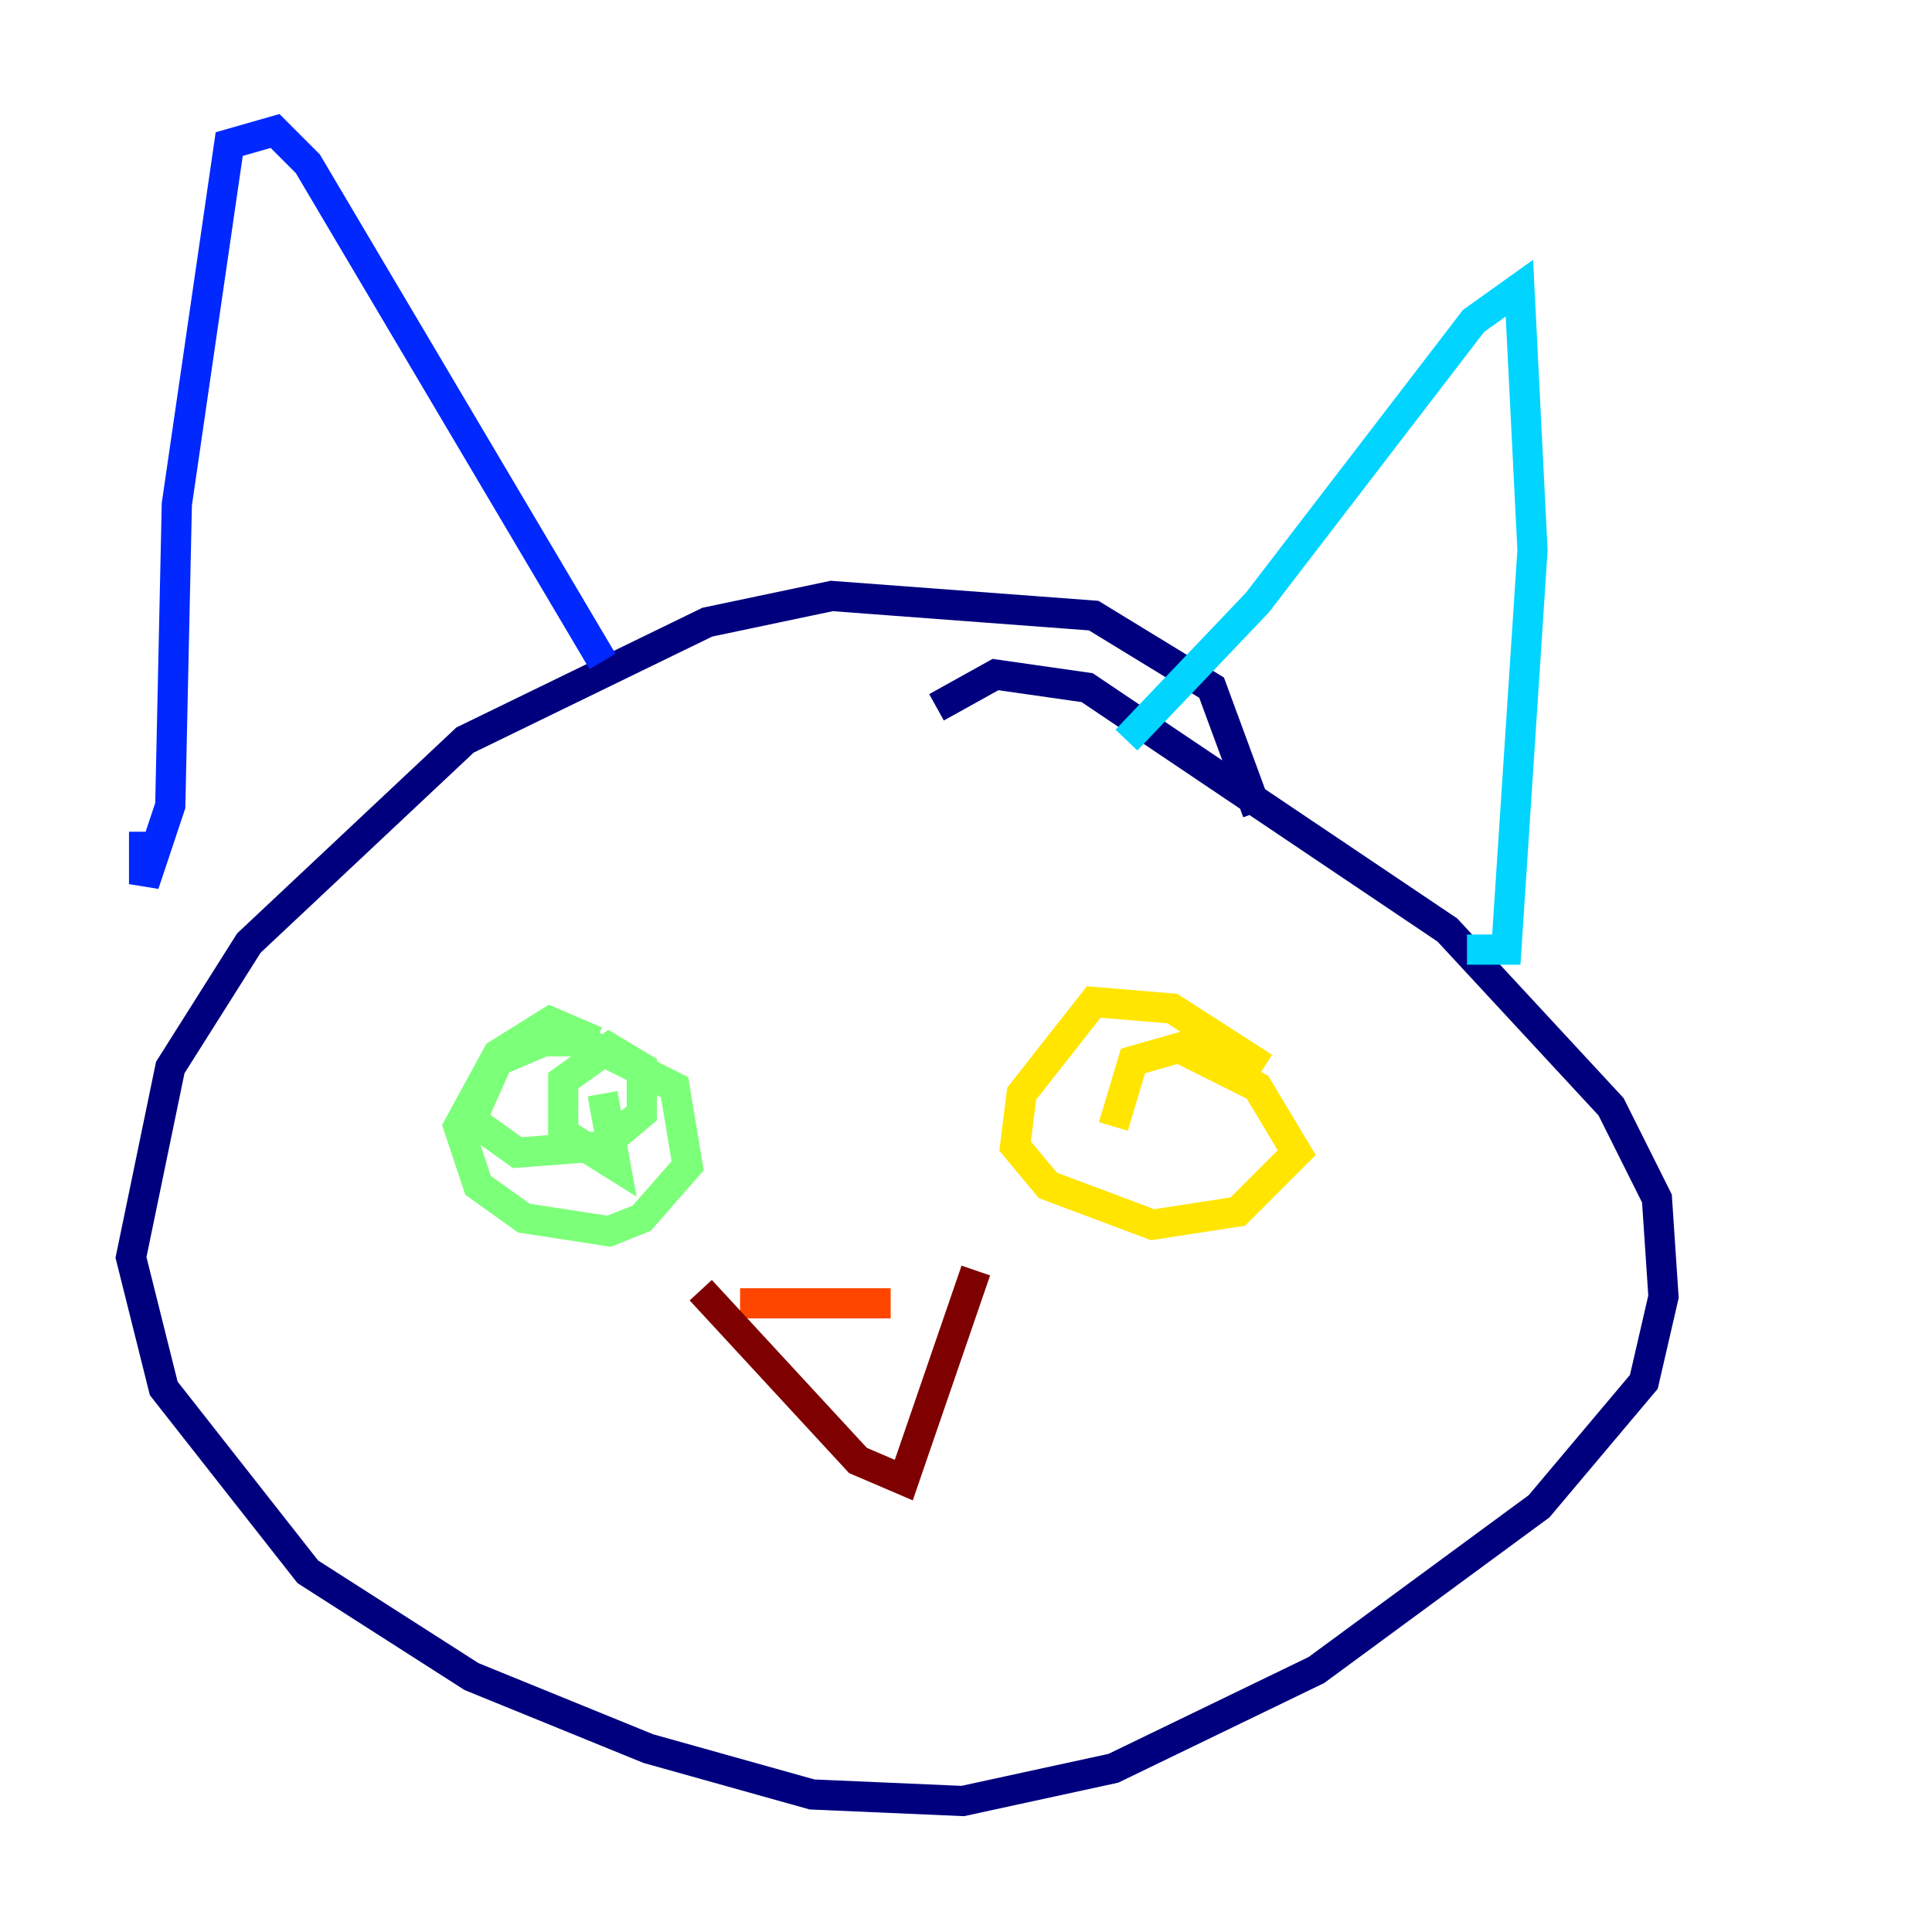 <?xml version="1.0" encoding="utf-8" ?>
<svg baseProfile="tiny" height="128" version="1.2" viewBox="0,0,128,128" width="128" xmlns="http://www.w3.org/2000/svg" xmlns:ev="http://www.w3.org/2001/xml-events" xmlns:xlink="http://www.w3.org/1999/xlink"><defs /><polyline fill="none" points="83.308,53.803 80.271,45.559 72.461,40.786 55.105,39.485 46.861,41.22 30.807,49.031 16.488,62.481 11.281,70.725 8.678,83.308 10.848,91.986 20.393,104.136 31.241,111.078 42.956,115.851 53.803,118.888 63.783,119.322 73.763,117.153 87.214,110.644 101.966,99.797 108.909,91.552 110.21,85.912 109.776,79.403 106.739,73.329 95.891,61.614 72.027,45.559 65.953,44.691 62.047,46.861" stroke="#00007f" stroke-width="2" /><polyline fill="none" points="9.546,55.105 9.546,58.576 11.281,53.37 11.715,33.41 15.186,9.546 18.224,8.678 20.393,10.848 39.919,43.824" stroke="#0028ff" stroke-width="2" /><polyline fill="none" points="74.63,49.031 83.308,39.919 97.627,21.261 100.664,19.091 101.532,36.447 99.797,62.915 97.193,62.915" stroke="#00d4ff" stroke-width="2" /><polyline fill="none" points="39.485,68.99 36.447,67.688 32.976,69.858 30.373,74.63 31.675,78.536 34.712,80.705 40.352,81.573 42.522,80.705 45.559,77.234 44.691,72.027 38.617,68.99 36.014,68.99 32.976,70.291 31.241,74.197 34.278,76.366 39.919,75.932 42.522,73.763 42.522,70.725 40.352,69.424 37.315,71.593 37.315,75.064 40.786,77.234 39.919,72.461" stroke="#7cff79" stroke-width="2" /><polyline fill="none" points="83.742,70.725 77.668,66.82 72.461,66.386 67.688,72.461 67.254,75.932 69.424,78.536 76.366,81.139 82.007,80.271 85.912,76.366 83.308,72.027 78.102,69.424 75.064,70.291 73.763,74.63" stroke="#ffe500" stroke-width="2" /><polyline fill="none" points="49.031,86.346 59.01,86.346" stroke="#ff4600" stroke-width="2" /><polyline fill="none" points="46.427,85.478 56.841,96.759 59.878,98.061 64.651,84.176" stroke="#7f0000" stroke-width="2" /></svg>